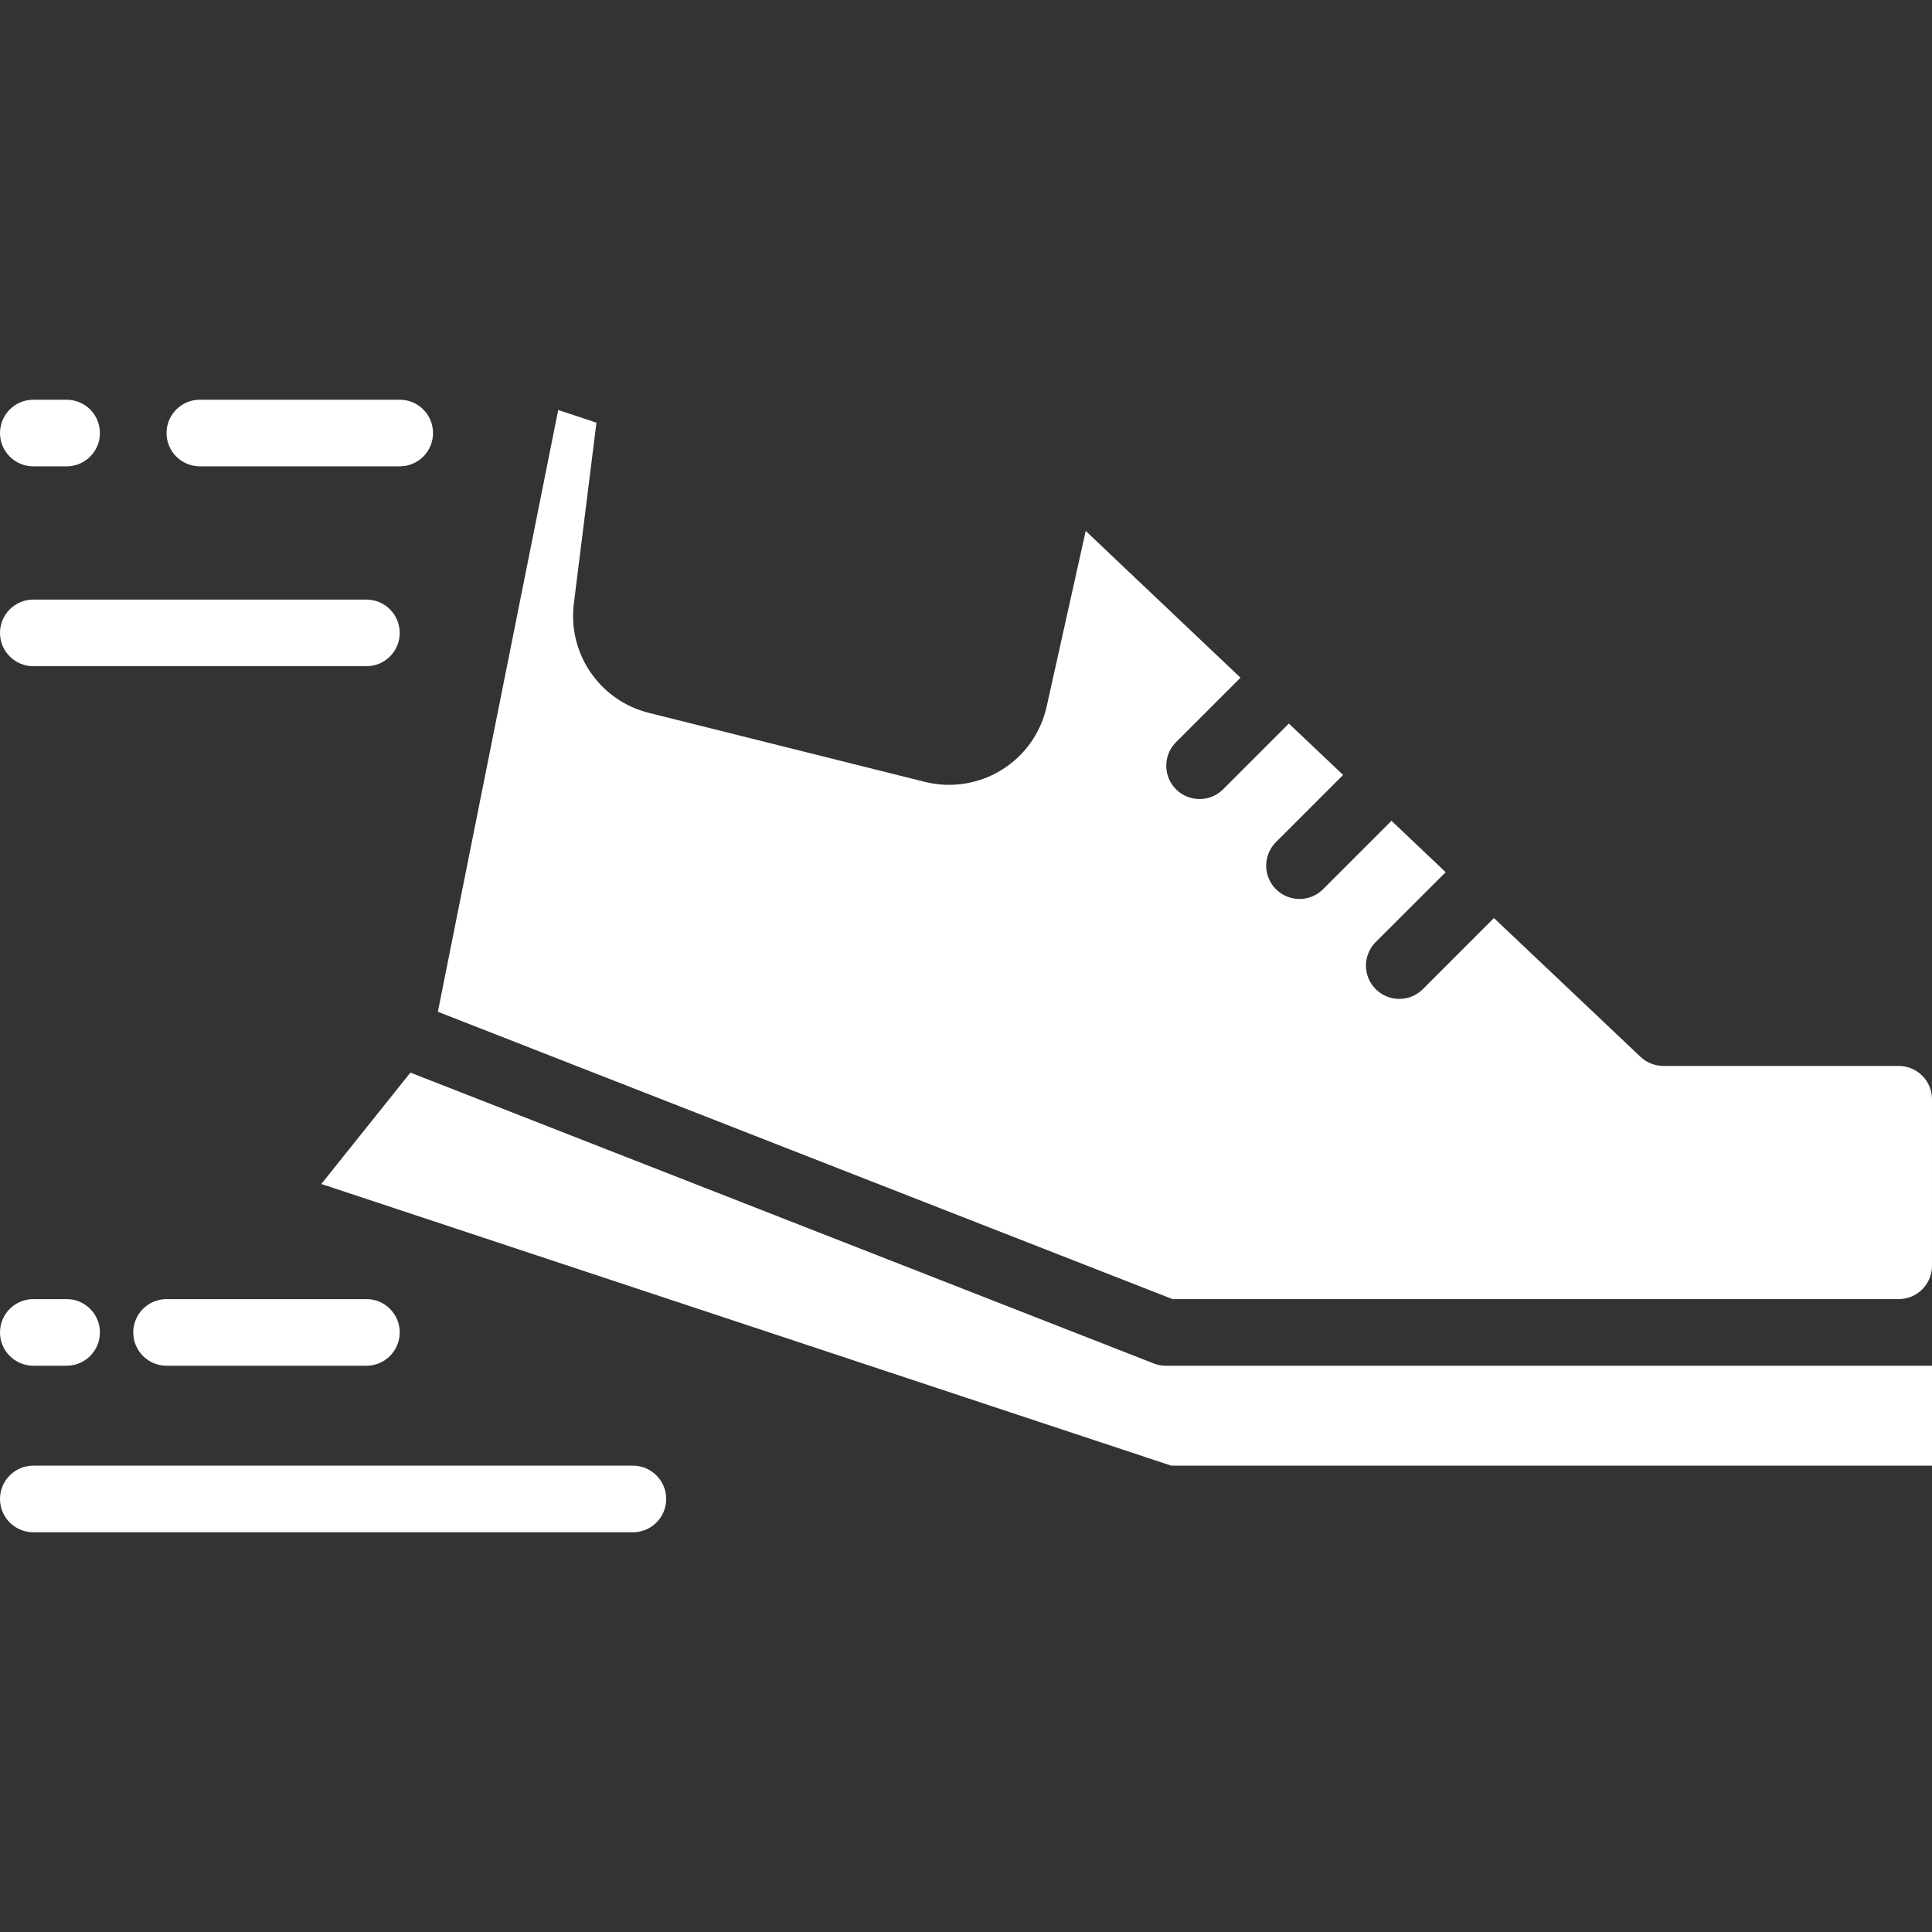 <svg fill = "#fff" xmlns="http://www.w3.org/2000/svg" viewBox="0 -96 464 464" id="svg-c4ab" class="u-svg-content"><rect x="0" y="-96" width="464" height="464" fill="#333333" stroke="none"/><path d="m143.246 5.512-9.184-3.047-28.902 144.527 176.441 69.008h174.398c4.418 0 8-3.582 8-8v-40c0-4.418-3.582-8-8-8h-56.504c-2.047 0-4.016-.785-5.504-2.191l-35.199-33.328-17.176 17.176c-3.141 3.031-8.129 2.988-11.215-.098-3.086-3.086-3.129-8.074-.098-11.215l16.895-16.871-13.008-12.352-16.535 16.535c-3.141 3.031-8.129 2.988-11.215-.098-3.086-3.086-3.129-8.074-.098-11.215l16.23-16.23-13.031-12.344-15.887 15.887c-3.141 3.031-8.129 2.988-11.215-.098-3.086-3.086-3.129-8.074-.098-11.215l15.586-15.582-37.176-35.25-9.379 42.176c-1.402 6.324-5.297 11.809-10.805 15.215-5.508 3.406-12.16 4.441-18.441 2.875l-66.305-16.578c-11.777-2.941-19.504-14.211-18-26.254zm0 0"></path><path d="m77.168 188.352 204.121 67.648h182.711v-24h-184c-.996 0-1.984-.184-2.91-.543l-178.523-69.855zm0 0"></path><path d="m48 16h48c4.418 0 8-3.582 8-8s-3.582-8-8-8h-48c-4.418 0-8 3.582-8 8s3.582 8 8 8zm0 0"></path><path d="m8 16h8c4.418 0 8-3.582 8-8s-3.582-8-8-8h-8c-4.418 0-8 3.582-8 8s3.582 8 8 8zm0 0"></path><path d="m8 64h80c4.418 0 8-3.582 8-8s-3.582-8-8-8h-80c-4.418 0-8 3.582-8 8s3.582 8 8 8zm0 0"></path><path d="m152 256h-144c-4.418 0-8 3.582-8 8s3.582 8 8 8h144c4.418 0 8-3.582 8-8s-3.582-8-8-8zm0 0"></path><path d="m8 232h8c4.418 0 8-3.582 8-8s-3.582-8-8-8h-8c-4.418 0-8 3.582-8 8s3.582 8 8 8zm0 0"></path><path d="m40 232h48c4.418 0 8-3.582 8-8s-3.582-8-8-8h-48c-4.418 0-8 3.582-8 8s3.582 8 8 8zm0 0"></path></svg>
